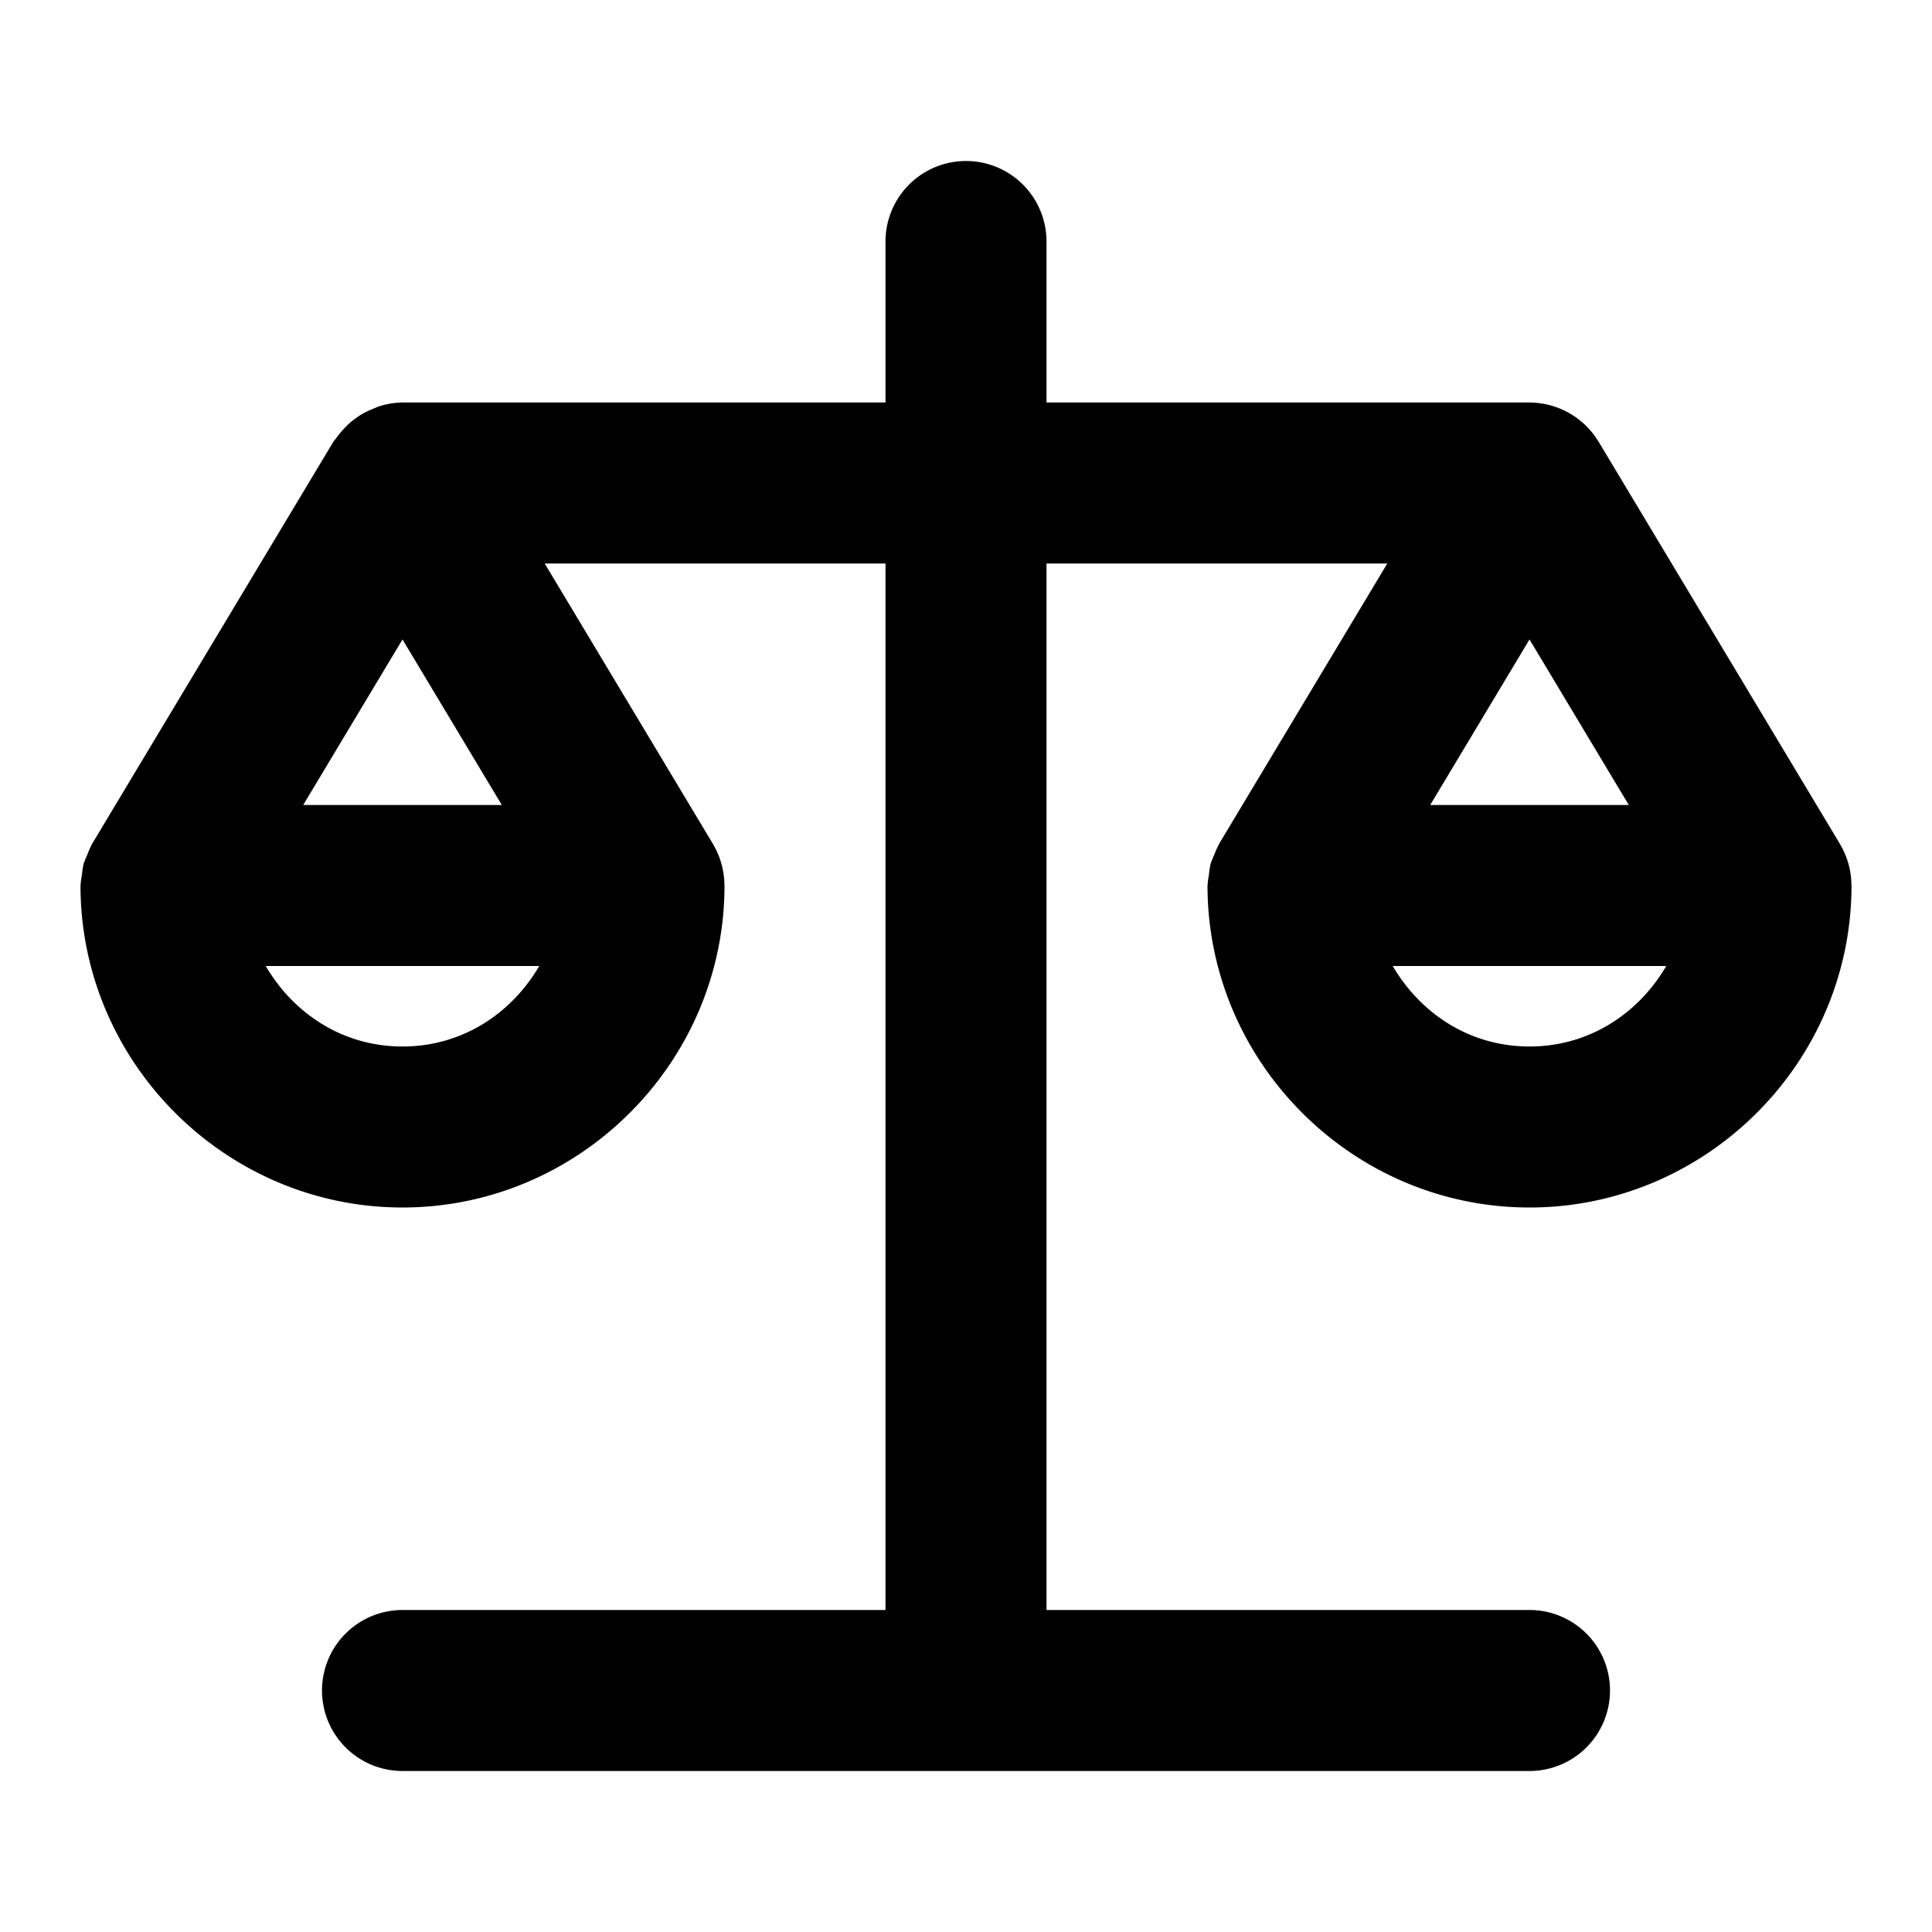 <svg xmlns="http://www.w3.org/2000/svg" width="48" height="48" viewBox="0 0 48 48"><path d="M24 4a2 2 0 0 0-2 2v4H10a2 2 0 0 0-.566.09 2 2 0 0 0-.172.07l-.006.002a2 2 0 0 0-.346.178 2 2 0 0 0-.166.123 2 2 0 0 0-.273.273 2 2 0 0 0-.121.153l-.065.082-6 10-.006.015a2 2 0 0 0-.115.262 2 2 0 0 0-.088.217 2 2 0 0 0-.04.27 2 2 0 0 0-.034.25L2 22c0 4.395 3.605 8 8 8 4.385 0 7.985-3.59 8-7.973V22l-.002-.008a2 2 0 0 0-.26-.978l-.011-.022-.012-.021L13.533 14H22v26H10a2 2 0 0 0-2 2 2 2 0 0 0 2 2h28a2 2 0 0 0 2-2 2 2 0 0 0-2-2H26V14h8.467l-4.182 6.97-.006.016a2 2 0 0 0-.115.262 2 2 0 0 0-.088.217 2 2 0 0 0-.04.27 2 2 0 0 0-.034.25L30 22c0 4.395 3.605 8 8 8 4.385 0 7.985-3.59 8-7.973V22l-.002-.008a2 2 0 0 0-.26-.978l-.011-.022-.012-.021-6-10-.006-.008a2 2 0 0 0-.711-.693l-.031-.018a2 2 0 0 0-.438-.178l-.035-.01h-.002A2 2 0 0 0 38 10H26V6a2 2 0 0 0-2-2zM10 15.887 12.467 20H7.533zm28 0L40.467 20h-4.934zM6.602 24h6.796c-.69 1.18-1.914 2-3.398 2s-2.708-.82-3.398-2zm28 0h6.796c-.69 1.18-1.914 2-3.398 2s-2.708-.82-3.398-2z"/></svg>